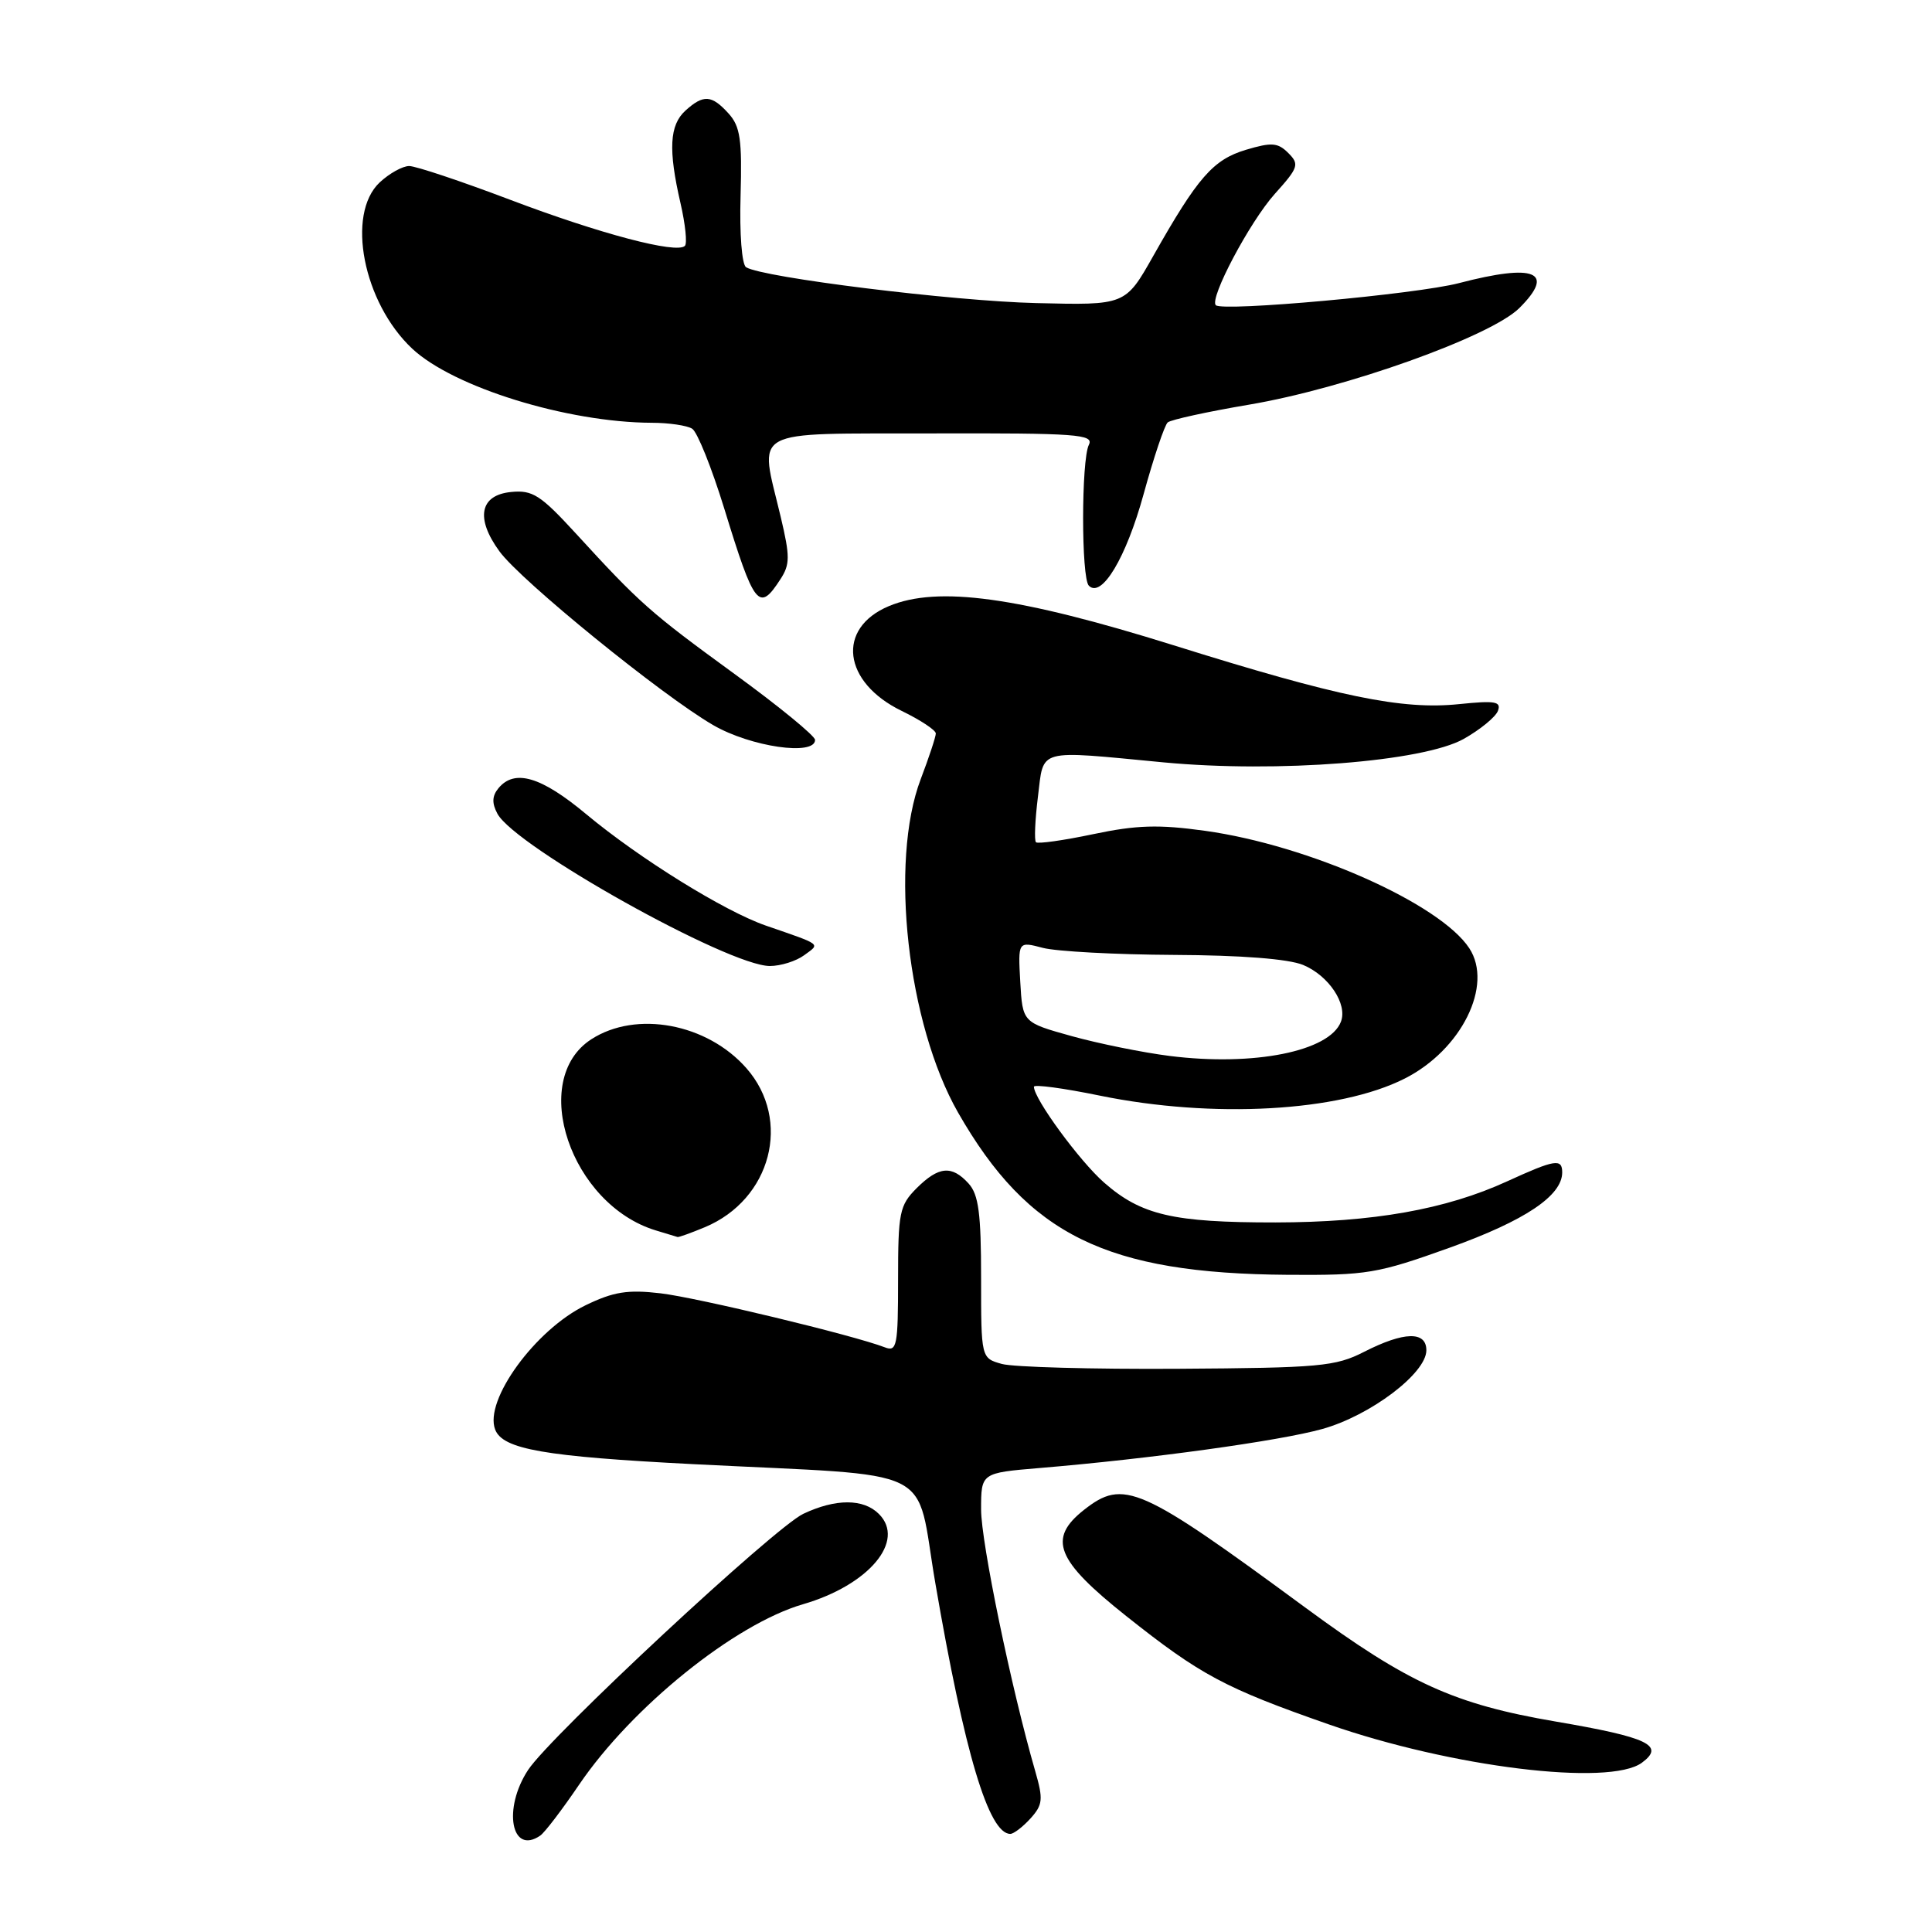 <?xml version="1.0" encoding="UTF-8" standalone="no"?>
<!DOCTYPE svg PUBLIC "-//W3C//DTD SVG 1.1//EN" "http://www.w3.org/Graphics/SVG/1.1/DTD/svg11.dtd" >
<svg xmlns="http://www.w3.org/2000/svg" xmlns:xlink="http://www.w3.org/1999/xlink" version="1.1" viewBox="0 0 256 256">
 <g >
 <path fill="currentColor"
d=" M 71.58 243.23 C 72.17 242.83 74.48 239.80 76.72 236.50 C 83.74 226.17 97.34 215.21 106.40 212.57 C 115.12 210.04 120.04 204.18 116.46 200.61 C 114.42 198.56 110.73 198.56 106.44 200.59 C 102.61 202.41 72.96 230.00 69.98 234.52 C 66.60 239.65 67.74 245.86 71.58 243.23 Z  M 136.54 240.96 C 138.18 239.14 138.25 238.43 137.18 234.71 C 134.00 223.72 130.00 204.36 130.00 200.02 C 130.00 195.17 130.00 195.17 137.75 194.52 C 152.38 193.30 169.51 190.94 175.21 189.35 C 181.58 187.57 189.00 181.97 189.00 178.92 C 189.00 176.36 186.04 176.43 180.76 179.12 C 176.95 181.07 174.88 181.25 156.05 181.37 C 144.75 181.44 134.26 181.15 132.75 180.73 C 130.00 179.96 130.00 179.96 130.00 169.31 C 130.00 160.80 129.67 158.29 128.35 156.83 C 126.12 154.37 124.38 154.53 121.45 157.45 C 119.19 159.72 119.00 160.65 119.00 169.56 C 119.00 178.35 118.84 179.15 117.25 178.53 C 113.15 176.94 92.44 171.95 87.52 171.37 C 83.17 170.86 81.30 171.16 77.60 172.95 C 70.95 176.17 64.12 185.55 65.61 189.42 C 66.61 192.04 72.11 193.00 91.91 194.01 C 124.86 195.69 121.20 193.89 123.94 209.80 C 127.80 232.27 131.01 243.00 133.87 243.00 C 134.32 243.00 135.52 242.08 136.54 240.96 Z  M 217.56 233.57 C 220.66 231.28 218.42 230.21 206.12 228.11 C 192.68 225.81 186.60 223.05 173.00 213.04 C 150.99 196.85 148.90 195.93 143.63 200.07 C 138.79 203.89 139.92 206.74 149.25 214.15 C 159.07 221.95 162.28 223.67 176.04 228.48 C 192.33 234.17 213.27 236.73 217.56 233.57 Z  M 192.16 165.30 C 202.08 161.73 207.00 158.44 207.00 155.35 C 207.00 153.48 206.05 153.63 199.71 156.53 C 191.57 160.26 181.96 161.96 169.00 161.98 C 155.45 161.99 151.22 161.01 146.30 156.70 C 143.05 153.85 137.00 145.59 137.00 144.00 C 137.00 143.66 140.94 144.19 145.75 145.18 C 160.74 148.24 177.45 147.31 186.12 142.92 C 193.65 139.12 197.90 130.55 194.69 125.65 C 190.82 119.74 173.41 112.00 159.70 110.09 C 153.53 109.23 150.61 109.32 144.86 110.53 C 140.92 111.36 137.51 111.84 137.27 111.60 C 137.03 111.36 137.15 108.66 137.53 105.58 C 138.34 99.09 137.19 99.40 154.20 101.02 C 169.25 102.44 188.57 100.93 193.95 97.91 C 196.13 96.68 198.16 95.02 198.48 94.20 C 198.95 92.95 198.13 92.81 193.34 93.30 C 185.78 94.08 177.40 92.36 155.50 85.50 C 134.93 79.07 124.26 77.60 117.79 80.31 C 110.79 83.24 111.66 90.40 119.48 94.20 C 121.97 95.41 124.00 96.75 124.00 97.19 C 124.00 97.62 123.10 100.35 122.00 103.24 C 117.83 114.21 120.24 135.69 126.96 147.44 C 136.25 163.66 146.60 168.75 170.68 168.92 C 181.14 168.99 182.50 168.77 192.16 165.30 Z  M 93.40 162.61 C 102.19 158.93 104.94 148.42 98.91 141.55 C 93.70 135.61 84.30 133.86 78.35 137.71 C 70.03 143.09 75.62 159.62 86.91 163.04 C 88.34 163.48 89.63 163.87 89.78 163.91 C 89.94 163.96 91.57 163.37 93.40 162.61 Z  M 106.56 126.57 C 108.70 125.00 109.03 125.26 101.46 122.64 C 95.97 120.73 84.74 113.77 77.66 107.87 C 71.70 102.90 68.19 101.86 66.05 104.44 C 65.20 105.47 65.16 106.42 65.91 107.82 C 68.24 112.18 96.54 128.00 102.01 128.00 C 103.44 128.00 105.49 127.36 106.56 126.57 Z  M 108.00 98.04 C 108.00 97.51 103.19 93.57 97.31 89.29 C 86.12 81.14 84.80 79.97 76.24 70.62 C 71.63 65.60 70.56 64.91 67.74 65.19 C 63.57 65.59 62.97 68.67 66.19 73.07 C 69.04 76.97 87.70 92.14 94.50 96.08 C 99.46 98.96 108.00 100.20 108.00 98.04 Z  M 103.41 76.75 C 104.69 74.79 104.69 73.73 103.45 68.50 C 100.62 56.55 98.90 57.50 123.53 57.43 C 142.73 57.38 144.98 57.55 144.28 58.94 C 143.27 60.96 143.26 76.60 144.28 77.61 C 145.98 79.31 149.22 73.90 151.53 65.49 C 152.87 60.62 154.31 56.33 154.73 55.97 C 155.16 55.61 160.00 54.55 165.50 53.62 C 178.29 51.46 197.52 44.59 201.32 40.82 C 206.15 36.01 203.40 34.88 193.30 37.52 C 187.65 38.99 161.99 41.32 161.10 40.44 C 160.22 39.55 165.59 29.41 168.91 25.70 C 172.06 22.20 172.20 21.77 170.71 20.28 C 169.32 18.89 168.51 18.83 165.09 19.85 C 160.74 21.16 158.71 23.48 152.81 33.92 C 149.12 40.45 149.12 40.45 137.31 40.16 C 126.28 39.90 101.07 36.78 98.86 35.41 C 98.30 35.06 97.98 30.98 98.13 25.94 C 98.34 18.50 98.09 16.75 96.54 15.04 C 94.30 12.57 93.22 12.49 90.83 14.65 C 88.71 16.57 88.53 19.82 90.17 26.92 C 90.81 29.71 91.08 32.26 90.75 32.58 C 89.66 33.67 79.46 30.97 67.57 26.46 C 61.10 24.01 55.09 22.00 54.22 22.00 C 53.34 22.00 51.59 22.98 50.31 24.17 C 45.83 28.39 48.12 40.10 54.62 46.20 C 60.08 51.31 75.14 55.97 86.34 56.02 C 88.63 56.02 91.05 56.38 91.72 56.81 C 92.40 57.24 94.30 61.98 95.96 67.36 C 99.97 80.41 100.56 81.15 103.41 76.75 Z  M 155.00 139.92 C 151.43 139.47 145.57 138.28 142.00 137.29 C 135.50 135.48 135.50 135.48 135.19 130.10 C 134.89 124.73 134.89 124.73 138.19 125.60 C 140.01 126.07 147.82 126.49 155.55 126.53 C 164.48 126.57 170.72 127.06 172.67 127.86 C 176.06 129.27 178.58 133.04 177.68 135.38 C 176.18 139.31 166.14 141.32 155.00 139.92 Z "/>
</g>
</svg>